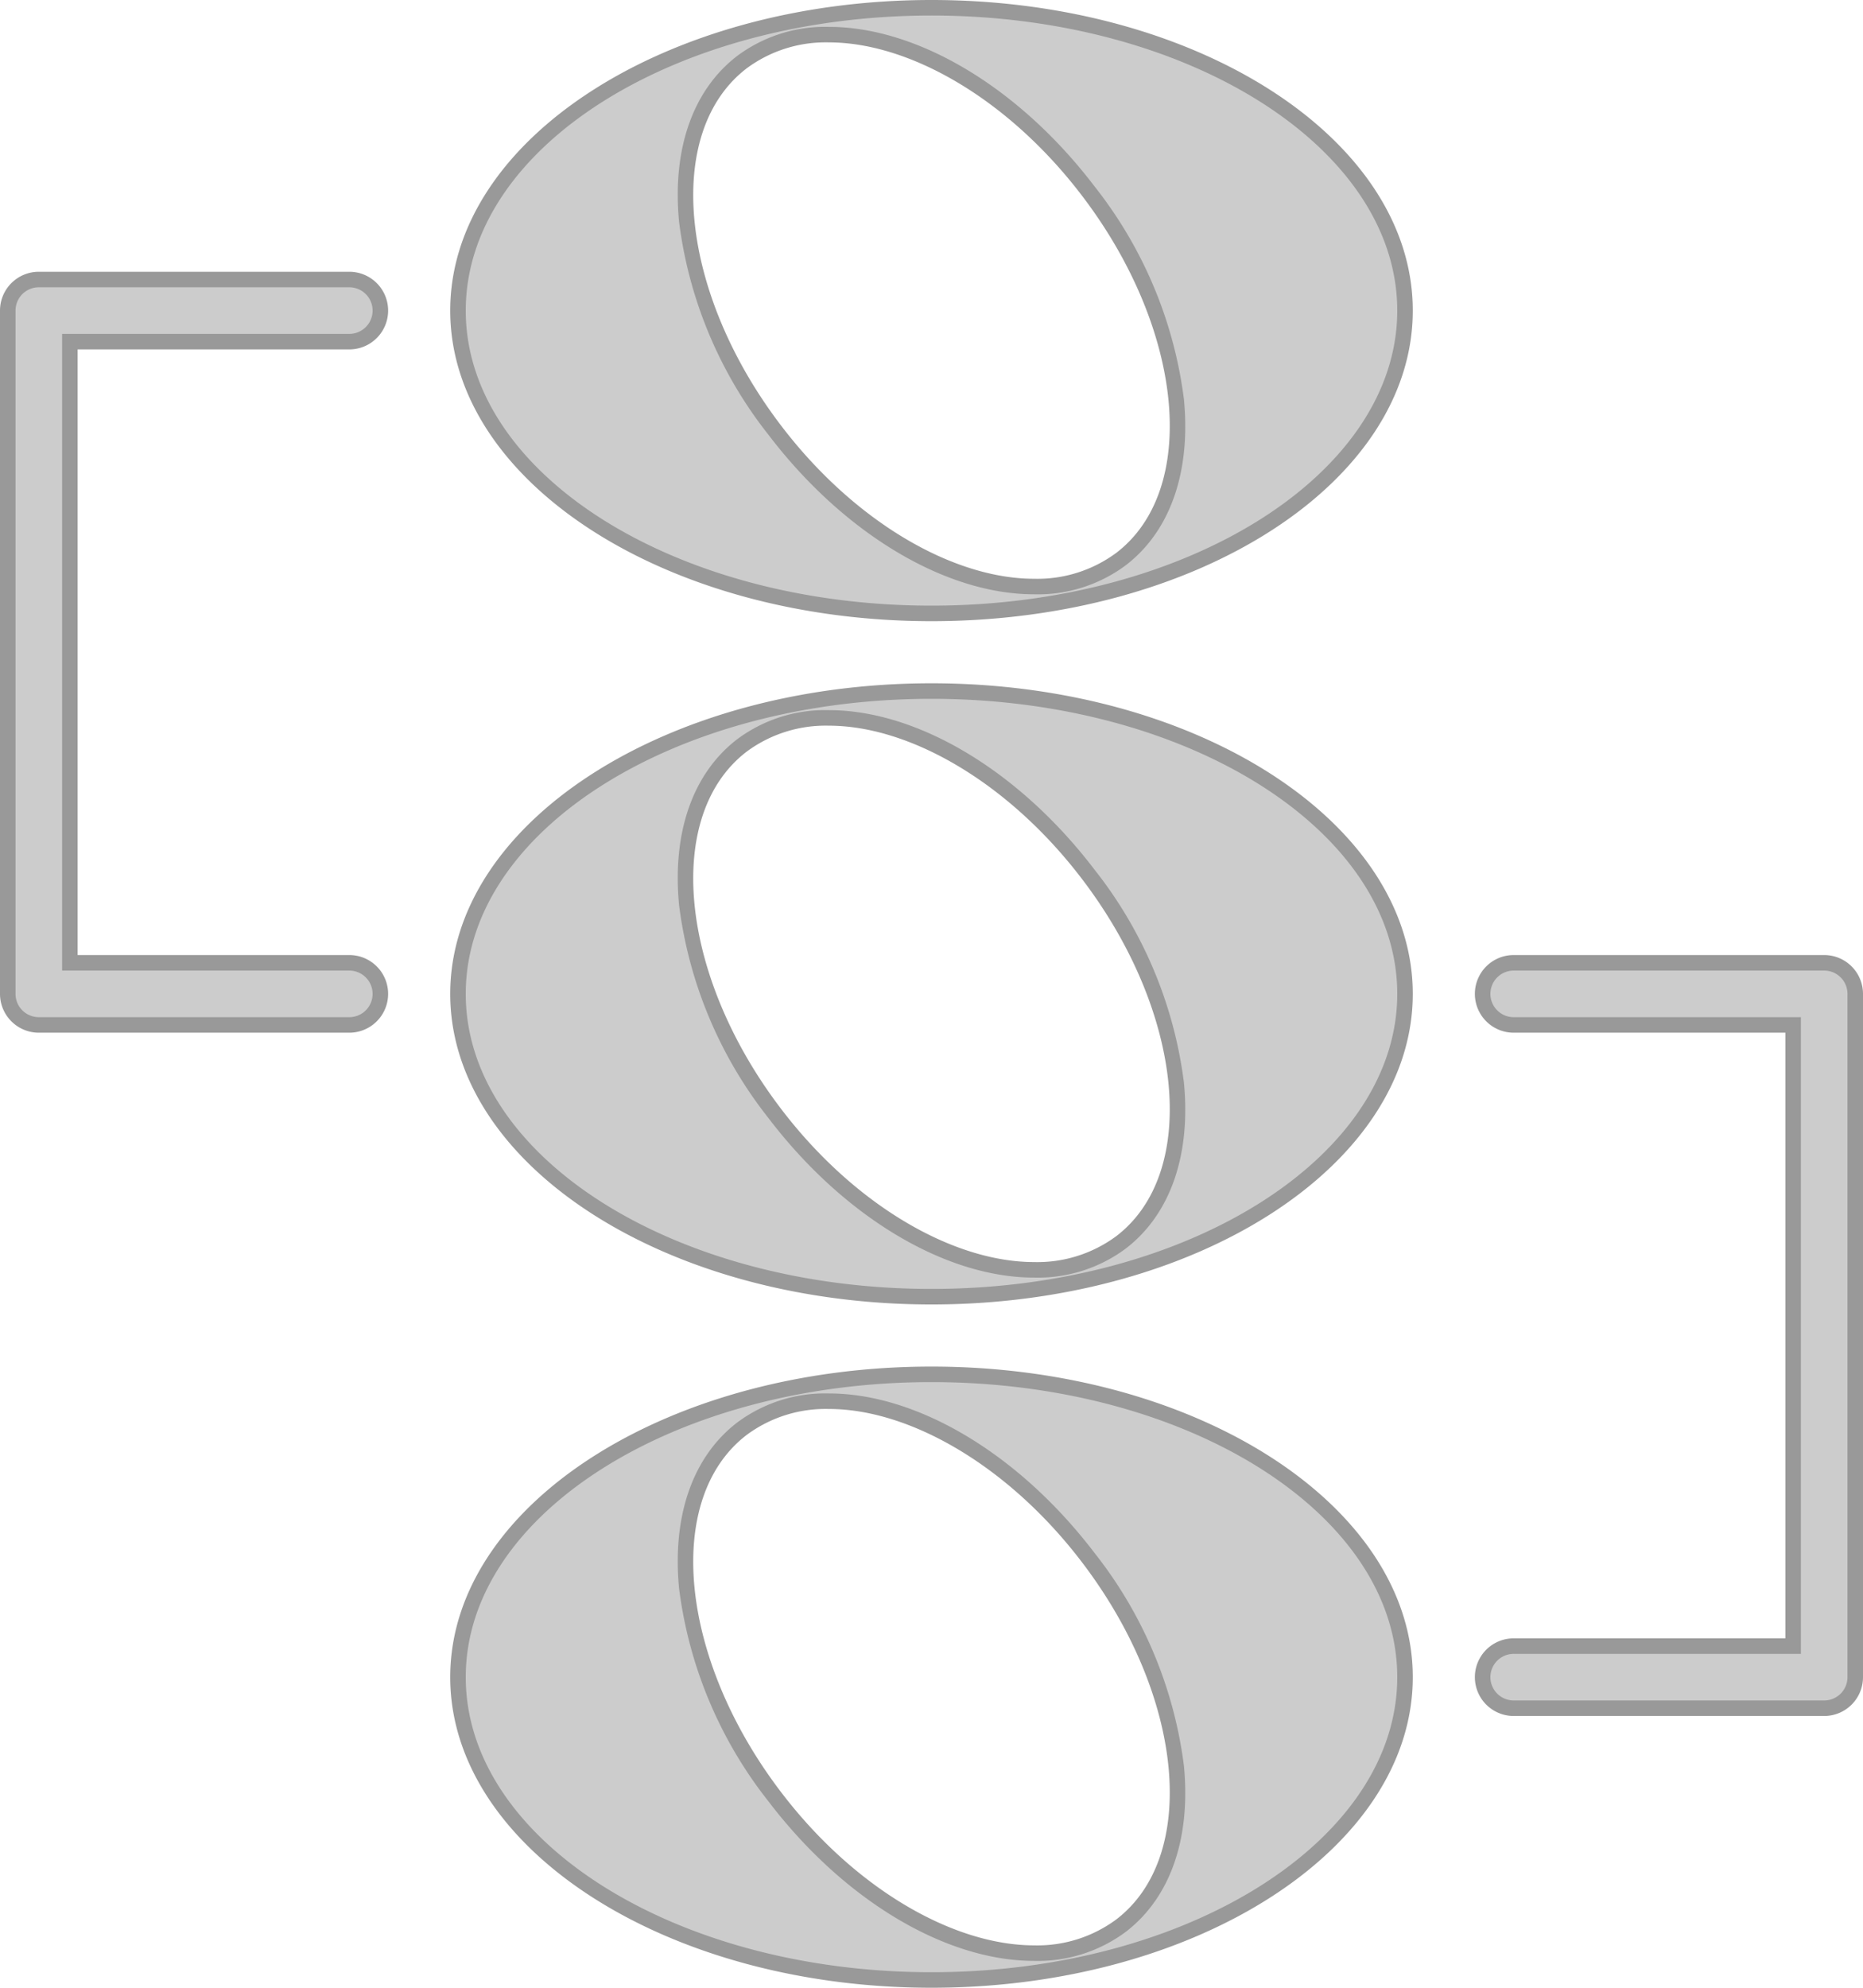 <svg xmlns="http://www.w3.org/2000/svg" viewBox="0 0 120 128"><defs><style>.cls-1{fill:#ccc;}.cls-2{fill:#999;}</style></defs><title>Asset 1</title><g id="Layer_2" data-name="Layer 2"><g id="Layer_1-2" data-name="Layer 1"><path class="cls-1" d="M60,40c-16.82,0-30.5-8.75-30.5-19.5S43.18,1,60,1,90.5,9.75,90.5,20.5,76.82,40,60,40ZM53.39,2.73a9,9,0,0,0-5.58,1.76c-2.74,2.08-4,5.72-3.58,10.24A27.19,27.19,0,0,0,49.9,28.19c4.66,6.13,11.22,10.08,16.71,10.08a9,9,0,0,0,5.58-1.76c2.74-2.08,4-5.72,3.58-10.24A27.19,27.19,0,0,0,70.1,12.81C65.44,6.68,58.88,2.73,53.39,2.73Z" transform="translate(0 -0.5)"/><path class="cls-2" d="M60,1.5c16.54,0,30,8.52,30,19s-13.46,19-30,19S30,31,30,20.5s13.46-19,30-19m6.61,37.27a9.48,9.48,0,0,0,5.89-1.86c2.87-2.19,4.21-6,3.76-10.69A27.7,27.7,0,0,0,70.5,12.5C65.67,6.16,59.12,2.23,53.39,2.23A9.48,9.48,0,0,0,47.5,4.09c-2.87,2.19-4.21,6-3.76,10.69A27.7,27.7,0,0,0,49.5,28.5c4.83,6.34,11.38,10.27,17.11,10.27M60,.5c-17.12,0-31,9-31,20s13.88,20,31,20,31-8.95,31-20S77.12.5,60,.5Zm6.61,37.27c-5.2,0-11.57-3.65-16.31-9.88-6.57-8.62-7.55-18.92-2.19-23a8.54,8.54,0,0,1,5.28-1.66c5.2,0,11.57,3.65,16.31,9.88,6.57,8.62,7.55,18.92,2.19,23a8.54,8.54,0,0,1-5.28,1.66Z" transform="translate(0 -0.5)"/><path class="cls-1" d="M60,84c-16.82,0-30.5-8.75-30.5-19.5S43.18,45,60,45s30.5,8.75,30.5,19.5S76.82,84,60,84ZM53.39,46.73a9,9,0,0,0-5.58,1.76c-2.74,2.08-4,5.72-3.58,10.24A27.19,27.19,0,0,0,49.9,72.19c4.66,6.13,11.22,10.08,16.71,10.08a9,9,0,0,0,5.58-1.76c2.74-2.08,4-5.72,3.58-10.24A27.19,27.19,0,0,0,70.1,56.81C65.44,50.68,58.88,46.73,53.39,46.73Z" transform="translate(0 -0.5)"/><path class="cls-2" d="M60,45.5c16.54,0,30,8.52,30,19s-13.46,19-30,19S30,75,30,64.5s13.46-19,30-19m6.61,37.27a9.48,9.48,0,0,0,5.89-1.86c2.87-2.19,4.21-6,3.76-10.69A27.7,27.7,0,0,0,70.5,56.5c-4.83-6.34-11.38-10.27-17.11-10.27a9.48,9.48,0,0,0-5.89,1.86c-2.87,2.19-4.21,6-3.76,10.69A27.7,27.7,0,0,0,49.5,72.5c4.83,6.34,11.38,10.27,17.11,10.27M60,44.5c-17.12,0-31,9-31,20s13.88,20,31,20,31-9,31-20-13.88-20-31-20Zm6.61,37.27c-5.2,0-11.57-3.65-16.31-9.88-6.57-8.62-7.55-18.92-2.19-23a8.54,8.54,0,0,1,5.28-1.66c5.2,0,11.57,3.65,16.31,9.88,6.57,8.62,7.55,18.92,2.19,23a8.54,8.54,0,0,1-5.28,1.66Z" transform="translate(0 -0.5)"/><path class="cls-1" d="M60,128c-16.82,0-30.5-8.75-30.5-19.5S43.18,89,60,89s30.5,8.75,30.5,19.5S76.82,128,60,128ZM53.39,90.73a9,9,0,0,0-5.58,1.76c-2.74,2.08-4,5.72-3.58,10.24a27.19,27.19,0,0,0,5.67,13.46c4.66,6.13,11.22,10.08,16.71,10.08a9,9,0,0,0,5.58-1.76c2.74-2.08,4-5.72,3.58-10.24a27.19,27.19,0,0,0-5.67-13.46C65.44,94.68,58.88,90.73,53.39,90.73Z" transform="translate(0 -0.5)"/><path class="cls-2" d="M60,89.5c16.54,0,30,8.52,30,19s-13.46,19-30,19-30-8.52-30-19,13.46-19,30-19m6.61,37.27a9.48,9.48,0,0,0,5.89-1.86c2.87-2.19,4.21-6,3.76-10.69A27.7,27.7,0,0,0,70.5,100.5c-4.83-6.34-11.38-10.27-17.11-10.27a9.48,9.48,0,0,0-5.89,1.86c-2.87,2.19-4.21,6-3.76,10.69A27.7,27.7,0,0,0,49.5,116.5c4.83,6.34,11.38,10.27,17.11,10.27M60,88.5c-17.12,0-31,9-31,20s13.88,20,31,20,31-9,31-20-13.88-20-31-20Zm6.61,37.27c-5.2,0-11.57-3.65-16.31-9.88-6.57-8.62-7.55-18.92-2.19-23a8.54,8.54,0,0,1,5.28-1.66c5.2,0,11.57,3.65,16.31,9.88,6.57,8.62,7.55,18.92,2.19,23a8.54,8.54,0,0,1-5.28,1.66Z" transform="translate(0 -0.5)"/><path class="cls-1" d="M2.5,66.5a2,2,0,0,1-2-2v-44a2,2,0,0,1,2-2h20a2,2,0,0,1,0,4H4.5v40h18a2,2,0,0,1,0,4Z" transform="translate(0 -0.5)"/><path class="cls-2" d="M22.5,19a1.5,1.5,0,0,1,0,3H4V63H22.5a1.5,1.5,0,0,1,0,3H2.5A1.5,1.5,0,0,1,1,64.5v-44A1.5,1.5,0,0,1,2.5,19h20m0-1H2.5A2.5,2.5,0,0,0,0,20.5v44A2.5,2.5,0,0,0,2.5,67h20a2.5,2.5,0,0,0,0-5H5V23H22.5a2.5,2.5,0,0,0,0-5Z" transform="translate(0 -0.5)"/><path class="cls-1" d="M97.5,110.5a2,2,0,0,1,0-4h18v-40h-18a2,2,0,0,1,0-4h20a2,2,0,0,1,2,2v44a2,2,0,0,1-2,2Z" transform="translate(0 -0.5)"/><path class="cls-2" d="M117.5,63a1.5,1.5,0,0,1,1.5,1.5v44a1.5,1.5,0,0,1-1.5,1.5h-20a1.5,1.5,0,0,1,0-3H116V66H97.5a1.5,1.5,0,0,1,0-3h20m0-1h-20a2.5,2.5,0,0,0,0,5H115v39H97.5a2.5,2.5,0,0,0,0,5h20a2.5,2.5,0,0,0,2.5-2.5v-44a2.5,2.5,0,0,0-2.5-2.5Z" transform="translate(0 -0.5)"/></g></g></svg>